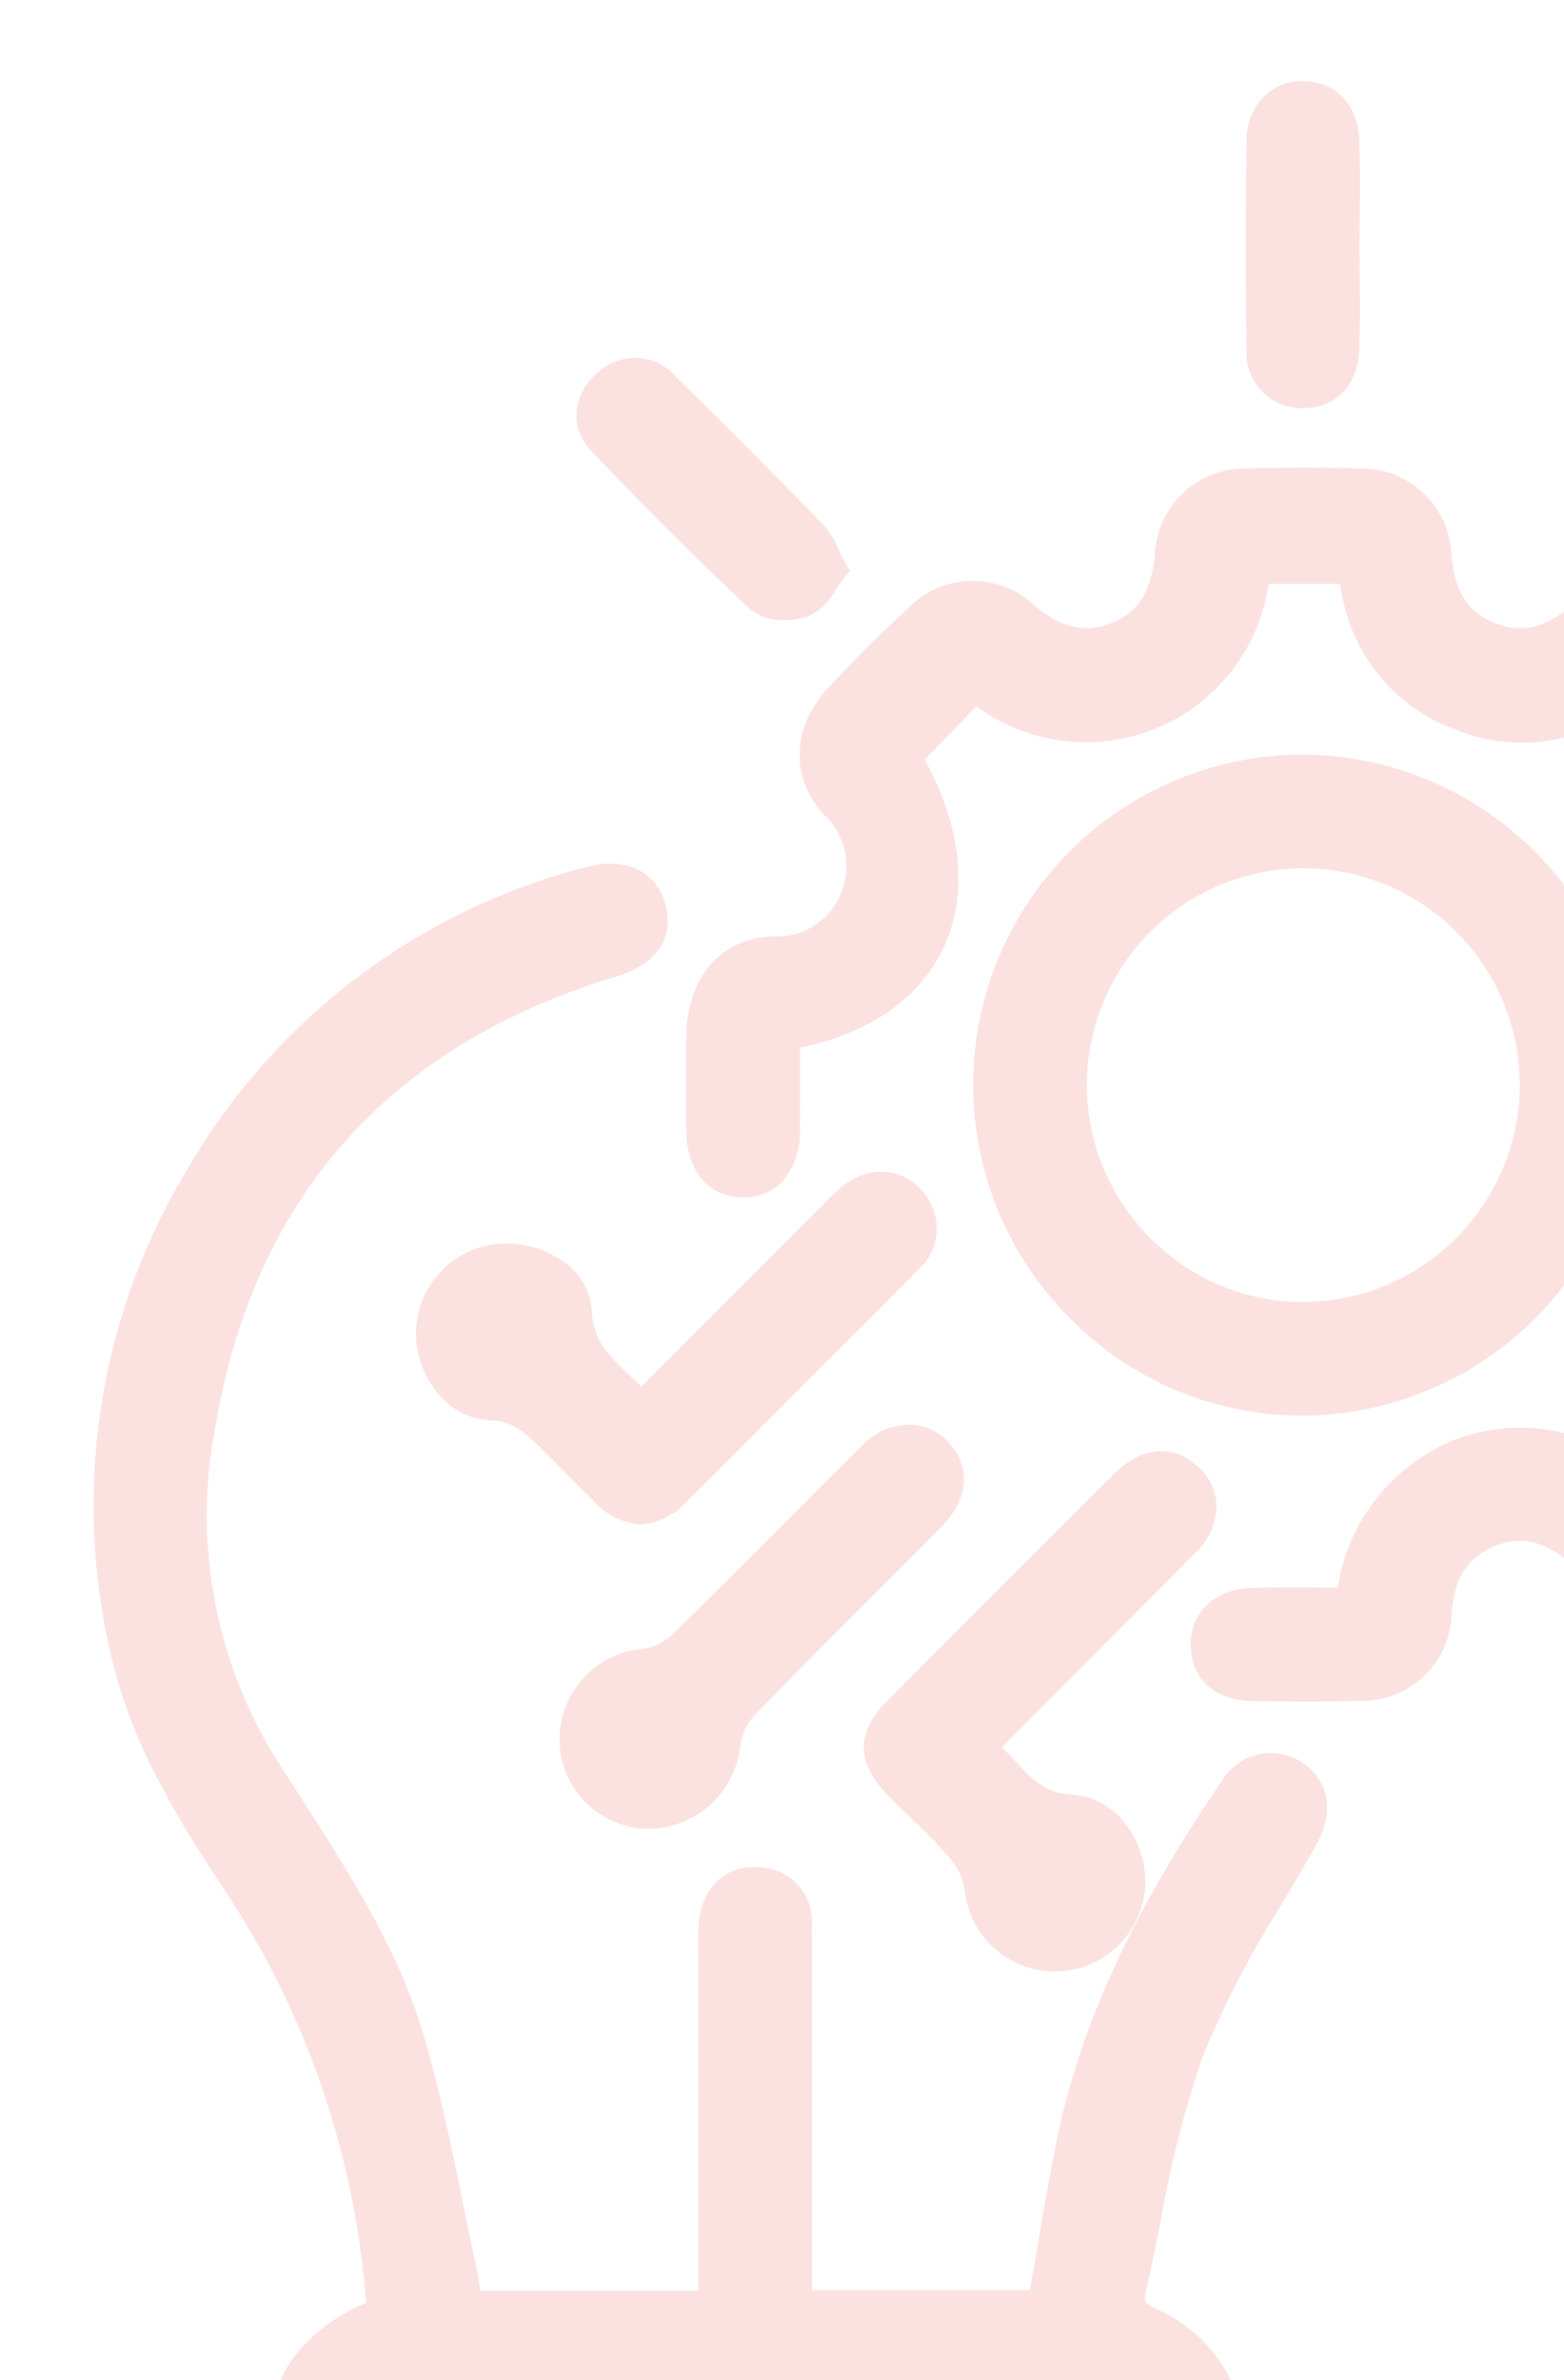<svg xmlns="http://www.w3.org/2000/svg" xmlns:xlink="http://www.w3.org/1999/xlink" width="96" height="146" viewBox="0 0 96 146">
  <defs>
    <clipPath id="clip-path">
      <rect id="Rectangle_255" data-name="Rectangle 255" width="96" height="146" transform="translate(1046 1985)" fill="#fff"/>
    </clipPath>
  </defs>
  <g id="Industry_Icon_Orange_Light_Opacity_" data-name="Industry Icon (Orange Light Opacity)" transform="translate(-1046 -1985)" clip-path="url(#clip-path)">
    <g id="Group_4209" data-name="Group 4209" transform="translate(1044.359 1989.979)" opacity="0.15">
      <path id="Path_17500" data-name="Path 17500" d="M81.528,71.111a3.481,3.481,0,0,0-4.9,1.176c-5.6,8.177-8.861,15.378-10.253,22.664-.411,2.148-.783,4.3-1.155,6.457l-.366,2.1H51.482l0-9.974q0-6.184-.009-12.369a3.326,3.326,0,0,0-3.235-3.6c-2.043-.189-3.514,1.251-3.709,3.418a11.265,11.265,0,0,0-.024,1.149l0,21.407H31.119c-.069-.51-.135-.993-.24-1.464-.3-1.359-.579-2.725-.858-4.09-.663-3.235-1.35-6.577-2.281-9.812C26.168,82.7,23.1,77.944,20.14,73.338l-1.515-2.365a28.334,28.334,0,0,1-3.757-20.459C17.265,36.4,25.562,27.106,39.527,22.9c2.407-.723,3.514-2.365,2.962-4.387s-2.368-2.926-4.756-2.338A39.774,39.774,0,0,0,13.094,34.821,39.839,39.839,0,0,0,8.683,65.458c1.362,5.14,4.084,9.5,6.995,13.878a52.946,52.946,0,0,1,8.432,24.927c-3.853,1.734-5.884,4.453-6.043,8.084-.24,5.374-.24,10.292,0,15.042.249,4.9,4.177,8.564,9.341,8.717.852.027,1.707.021,2.617.012l.348,0,0,.216,0,2.04c.054,5.749,3.952,9.629,9.7,9.65q3.745.014,7.5.012,4.1,0,8.192-.009c6.01-.015,9.818-3.766,9.941-9.788.015-.678.009-1.356.006-2.067v-.051l.387,0c.846,0,1.611.009,2.374-.009a9.549,9.549,0,0,0,9.632-9.671c.057-4.906.057-9.218,0-13.185a9.11,9.11,0,0,0-5.5-8.6c-.759-.357-.756-.555-.621-1.122.345-1.485.645-2.986.945-4.489a63.475,63.475,0,0,1,2.587-10.016,60.959,60.959,0,0,1,4.7-9.038c.78-1.314,1.56-2.629,2.293-3.961C83.556,74.1,83.178,72.168,81.528,71.111ZM37.336,132.862a3.494,3.494,0,0,0-3.766-3.712c-.57-.012-1.137-.018-1.7-.018-.417,0-.831,0-1.242.006-.888.009-1.761.006-2.647-.009-2.073-.036-3.016-.939-3.046-2.923-.075-4.033-.075-8.27-.006-12.585.033-2.106,1.032-3.007,3.334-3.016q7.017-.027,14.04-.012l23.984,0c4.486,0,4.846.369,4.846,4.927l0,3.184c.006,2.422.009,4.843-.009,7.265-.012,2.185-.963,3.13-3.169,3.16-1,.015-1.983.009-2.98.009l-1.881,0c-3.193.018-4.336,1.173-4.369,4.408q0,.977,0,1.962c.006.9.012,1.806-.012,2.7-.06,2.055-.828,2.824-2.827,2.83q-7.845.036-15.676,0c-2.094-.006-2.842-.774-2.86-2.932-.009-.693,0-1.383,0-2.073C37.357,134.978,37.366,133.922,37.336,132.862Z" transform="translate(0 32.005)" fill="#e63e2c"/>
      <path id="Path_17501" data-name="Path 17501" d="M86.66,62.092c-1.341-1.593-1.626-3.028-.924-4.654a4.01,4.01,0,0,1,3.841-2.515,5.743,5.743,0,0,0,5.668-6c.063-2.112.063-4.255,0-6.367-.111-3.475-2.112-5.644-5.494-5.953-2.142-.2-3.349-.96-4.03-2.563-.7-1.644-.381-3.079,1.065-4.8a5.565,5.565,0,0,0-.228-7.8c-1.545-1.665-3.193-3.313-4.894-4.888a5.487,5.487,0,0,0-7.784-.207c-1.674,1.422-3.154,1.749-4.8,1.053s-2.419-1.941-2.6-4.2a5.511,5.511,0,0,0-5.56-5.248c-2.347-.066-4.732-.069-7.082,0a5.508,5.508,0,0,0-5.554,5.239c-.219,2.29-1,3.55-2.6,4.21-1.653.684-3.142.357-4.8-1.059a5.538,5.538,0,0,0-7.79.21c-1.662,1.536-3.31,3.181-4.9,4.891-2.245,2.41-2.3,5.629-.135,7.826A4.317,4.317,0,0,1,29,34.03a4.191,4.191,0,0,1-3.9,2.614.169.169,0,0,1-.039,0c-3.31,0-5.482,2.4-5.545,6.118-.027,1.932-.021,3.865,0,5.794.027,2.476,1.332,4.045,3.409,4.1a3.229,3.229,0,0,0,2.395-.873,4.5,4.5,0,0,0,1.167-3.28c.009-1.362.006-2.728.006-4.072l0-.957c4.234-.861,7.34-3.007,8.8-6.1,1.548-3.292,1.143-7.376-1.14-11.565l3.169-3.277a11.33,11.33,0,0,0,17.935-7.5h4.411a10.811,10.811,0,0,0,6.9,8.87,10.805,10.805,0,0,0,10.832-1.386l3.262,3.109A11.323,11.323,0,0,0,79.2,36.565a11.6,11.6,0,0,0,8.984,7v4.375a11.617,11.617,0,0,0-9.11,7.2,11.291,11.291,0,0,0,1.485,10.742l-3.031,3.169A11.387,11.387,0,0,0,66.67,67.535,11.711,11.711,0,0,0,59.5,76.6l-1-.006c-1.428-.009-2.857-.021-4.282.024a4.089,4.089,0,0,0-2.734,1.026,3.305,3.305,0,0,0-1,2.587c.063,2,1.5,3.277,3.745,3.328.975.015,2.115.036,3.331.036,1.032,0,2.124-.015,3.211-.048A5.512,5.512,0,0,0,66.5,78.089c.174-2.091.975-3.328,2.6-4.012,1.593-.678,3.034-.369,4.66.987a5.646,5.646,0,0,0,8.072-.255c1.614-1.518,3.172-3.079,4.63-4.63A5.633,5.633,0,0,0,86.66,62.092Z" transform="translate(24.25 15.812)" fill="#e63e2c"/>
      <path id="Path_17502" data-name="Path 17502" d="M45.648,54.318a20.276,20.276,0,0,0-.024-40.551H45.6A20.253,20.253,0,0,0,31.361,48.4a20.011,20.011,0,0,0,14.217,5.917ZM36.27,43.453a13.285,13.285,0,0,1,9.338-22.709h.021A13.293,13.293,0,0,1,58.92,34.091,13.34,13.34,0,0,1,45.633,47.342h-.021A13.13,13.13,0,0,1,36.27,43.453Z" transform="translate(36.006 27.544)" fill="#e63e2c"/>
      <path id="Path_17503" data-name="Path 17503" d="M24.577,49.077c.465.474.939.939,1.416,1.4.873.849,1.7,1.65,2.452,2.53a4.01,4.01,0,0,1,.885,1.944,5.55,5.55,0,0,0,5.377,4.972h.132A5.556,5.556,0,0,0,40.379,55a5.739,5.739,0,0,0-1.32-4.285,4.436,4.436,0,0,0-3.184-1.641c-1.593-.078-2.428-.96-3.478-2.082-.252-.27-.513-.546-.789-.816.27-.285.519-.546.774-.8l3.589-3.589q3.745-3.74,7.472-7.5a4.094,4.094,0,0,0,1.341-2.941,3.322,3.322,0,0,0-1.134-2.383c-1.53-1.419-3.448-1.254-5.137.42q-7.022,6.977-14,14C22.651,45.263,22.672,47.123,24.577,49.077Z" transform="translate(31.531 56.032)" fill="#e63e2c"/>
      <path id="Path_17504" data-name="Path 17504" d="M42.8,22.305a3.866,3.866,0,0,0-2.845,1.041c-.405.351-.78.735-1.158,1.122L27.8,35.481c-.225-.222-.45-.438-.675-.651-1.275-1.2-2.281-2.154-2.359-3.955a3.871,3.871,0,0,0-1.434-2.821,6.091,6.091,0,0,0-4.531-1.311,5.545,5.545,0,0,0-4.822,5.134,5.775,5.775,0,0,0,1.47,4.165,4.4,4.4,0,0,0,3.082,1.512c1.452.051,2.2.8,3.379,1.968l1.02,1.02c.633.642,1.272,1.284,1.917,1.911a4.3,4.3,0,0,0,2.914,1.491,4.261,4.261,0,0,0,2.908-1.5q2.737-2.7,5.44-5.431l3.778-3.778C41.536,31.6,43.18,29.96,44.8,28.3a3.37,3.37,0,0,0,.207-4.846A3.2,3.2,0,0,0,42.8,22.305Z" transform="translate(13.205 44.602)" fill="#e63e2c"/>
      <path id="Path_17505" data-name="Path 17505" d="M38.544,27.471A4.052,4.052,0,0,0,35.429,28.8q-2.138,2.115-4.252,4.246c-2.482,2.485-4.963,4.969-7.481,7.418a3.267,3.267,0,0,1-1.731.753,5.586,5.586,0,0,0-5.053,5.746,5.507,5.507,0,0,0,5.518,5.29h.045A5.71,5.71,0,0,0,28,47.189a3.687,3.687,0,0,1,.87-1.893c2.473-2.548,4.981-5.053,7.493-7.562q1.962-1.953,3.913-3.919c1.683-1.7,1.926-3.553.657-5.1A3.3,3.3,0,0,0,38.544,27.471Z" transform="translate(19.075 54.952)" fill="#e63e2c"/>
      <path id="Path_17506" data-name="Path 17506" d="M27.919,21.074a3.122,3.122,0,0,0,2.112.669,4.39,4.39,0,0,0,1.5-.246,3.673,3.673,0,0,0,1.632-1.605c.147-.222.3-.45.462-.66l.405-.5-.309-.564c-.15-.27-.267-.525-.381-.762a5.165,5.165,0,0,0-.924-1.5q-4.474-4.587-9.05-9.074A3.319,3.319,0,0,0,18.5,6.616a3.538,3.538,0,0,0-1.242,2.467,3.111,3.111,0,0,0,.918,2.3C21.59,14.964,24.777,18.136,27.919,21.074Z" transform="translate(19.767 11.313)" fill="#e63e2c"/>
      <path id="Path_17507" data-name="Path 17507" d="M44.876,21.752h.03a4.261,4.261,0,0,0,2.941-1.4c2.869-2.833,5.731-5.674,8.543-8.564a7.105,7.105,0,0,0,1.08-1.611c.153-.279.318-.579.516-.9l.378-.615-.483-.537a8.989,8.989,0,0,1-.558-.705,3.439,3.439,0,0,0-1.866-1.575,4.629,4.629,0,0,0-3.733.873c-2.614,2.416-5.143,4.99-7.592,7.478l-1.278,1.3c-1.593,1.617-1.728,3.751-.327,5.188A3.294,3.294,0,0,0,44.876,21.752Z" transform="translate(68.399 11.517)" fill="#e63e2c"/>
      <path id="Path_17508" data-name="Path 17508" d="M47.52,31.568a6.16,6.16,0,0,0-1.563-1.011c-.255-.132-.531-.276-.822-.447l-.612-.354L44,30.23a8.44,8.44,0,0,1-.7.552,3.453,3.453,0,0,0-1.587,1.893,4.676,4.676,0,0,0,.933,3.745c2.437,2.635,5.038,5.188,7.553,7.655l1.224,1.206a4.077,4.077,0,0,0,2.821,1.308,3.3,3.3,0,0,0,2.35-1.032,3.577,3.577,0,0,0-.249-5.194Q51.976,35.921,47.52,31.568Z" transform="translate(68.549 59.533)" fill="#e63e2c"/>
      <path id="Path_17509" data-name="Path 17509" d="M64.938,20.317a4.075,4.075,0,0,0-2.752-.945c-4.15-.033-8.294-.033-12.456,0a3.972,3.972,0,0,0-2.875,1.146,3.321,3.321,0,0,0-.918,2.437,3.535,3.535,0,0,0,3.748,3.367c.846.018,1.692.021,2.542.021.633,0,1.263,0,1.9,0l1.887-.006,1.866.006c1.425,0,2.857.012,4.276-.012,2.323-.039,3.832-1.392,3.85-3.448A3.311,3.311,0,0,0,64.938,20.317Z" transform="translate(77.153 38.707)" fill="#e63e2c"/>
      <path id="Path_17510" data-name="Path 17510" d="M34.459,20.057H34.5c2.019-.021,3.361-1.464,3.415-3.673.042-1.479.033-2.962.021-4.444l-.006-1.884.009-1.923c.009-1.47.018-2.941-.021-4.405C37.859,1.513,36.536.052,34.546,0a3.271,3.271,0,0,0-2.464.921,3.758,3.758,0,0,0-1.089,2.689c-.06,4.186-.063,8.5-.006,12.819A3.4,3.4,0,0,0,34.459,20.057Z" transform="translate(47.164 0)" fill="#e63e2c"/>
    </g>
  </g>
</svg>
